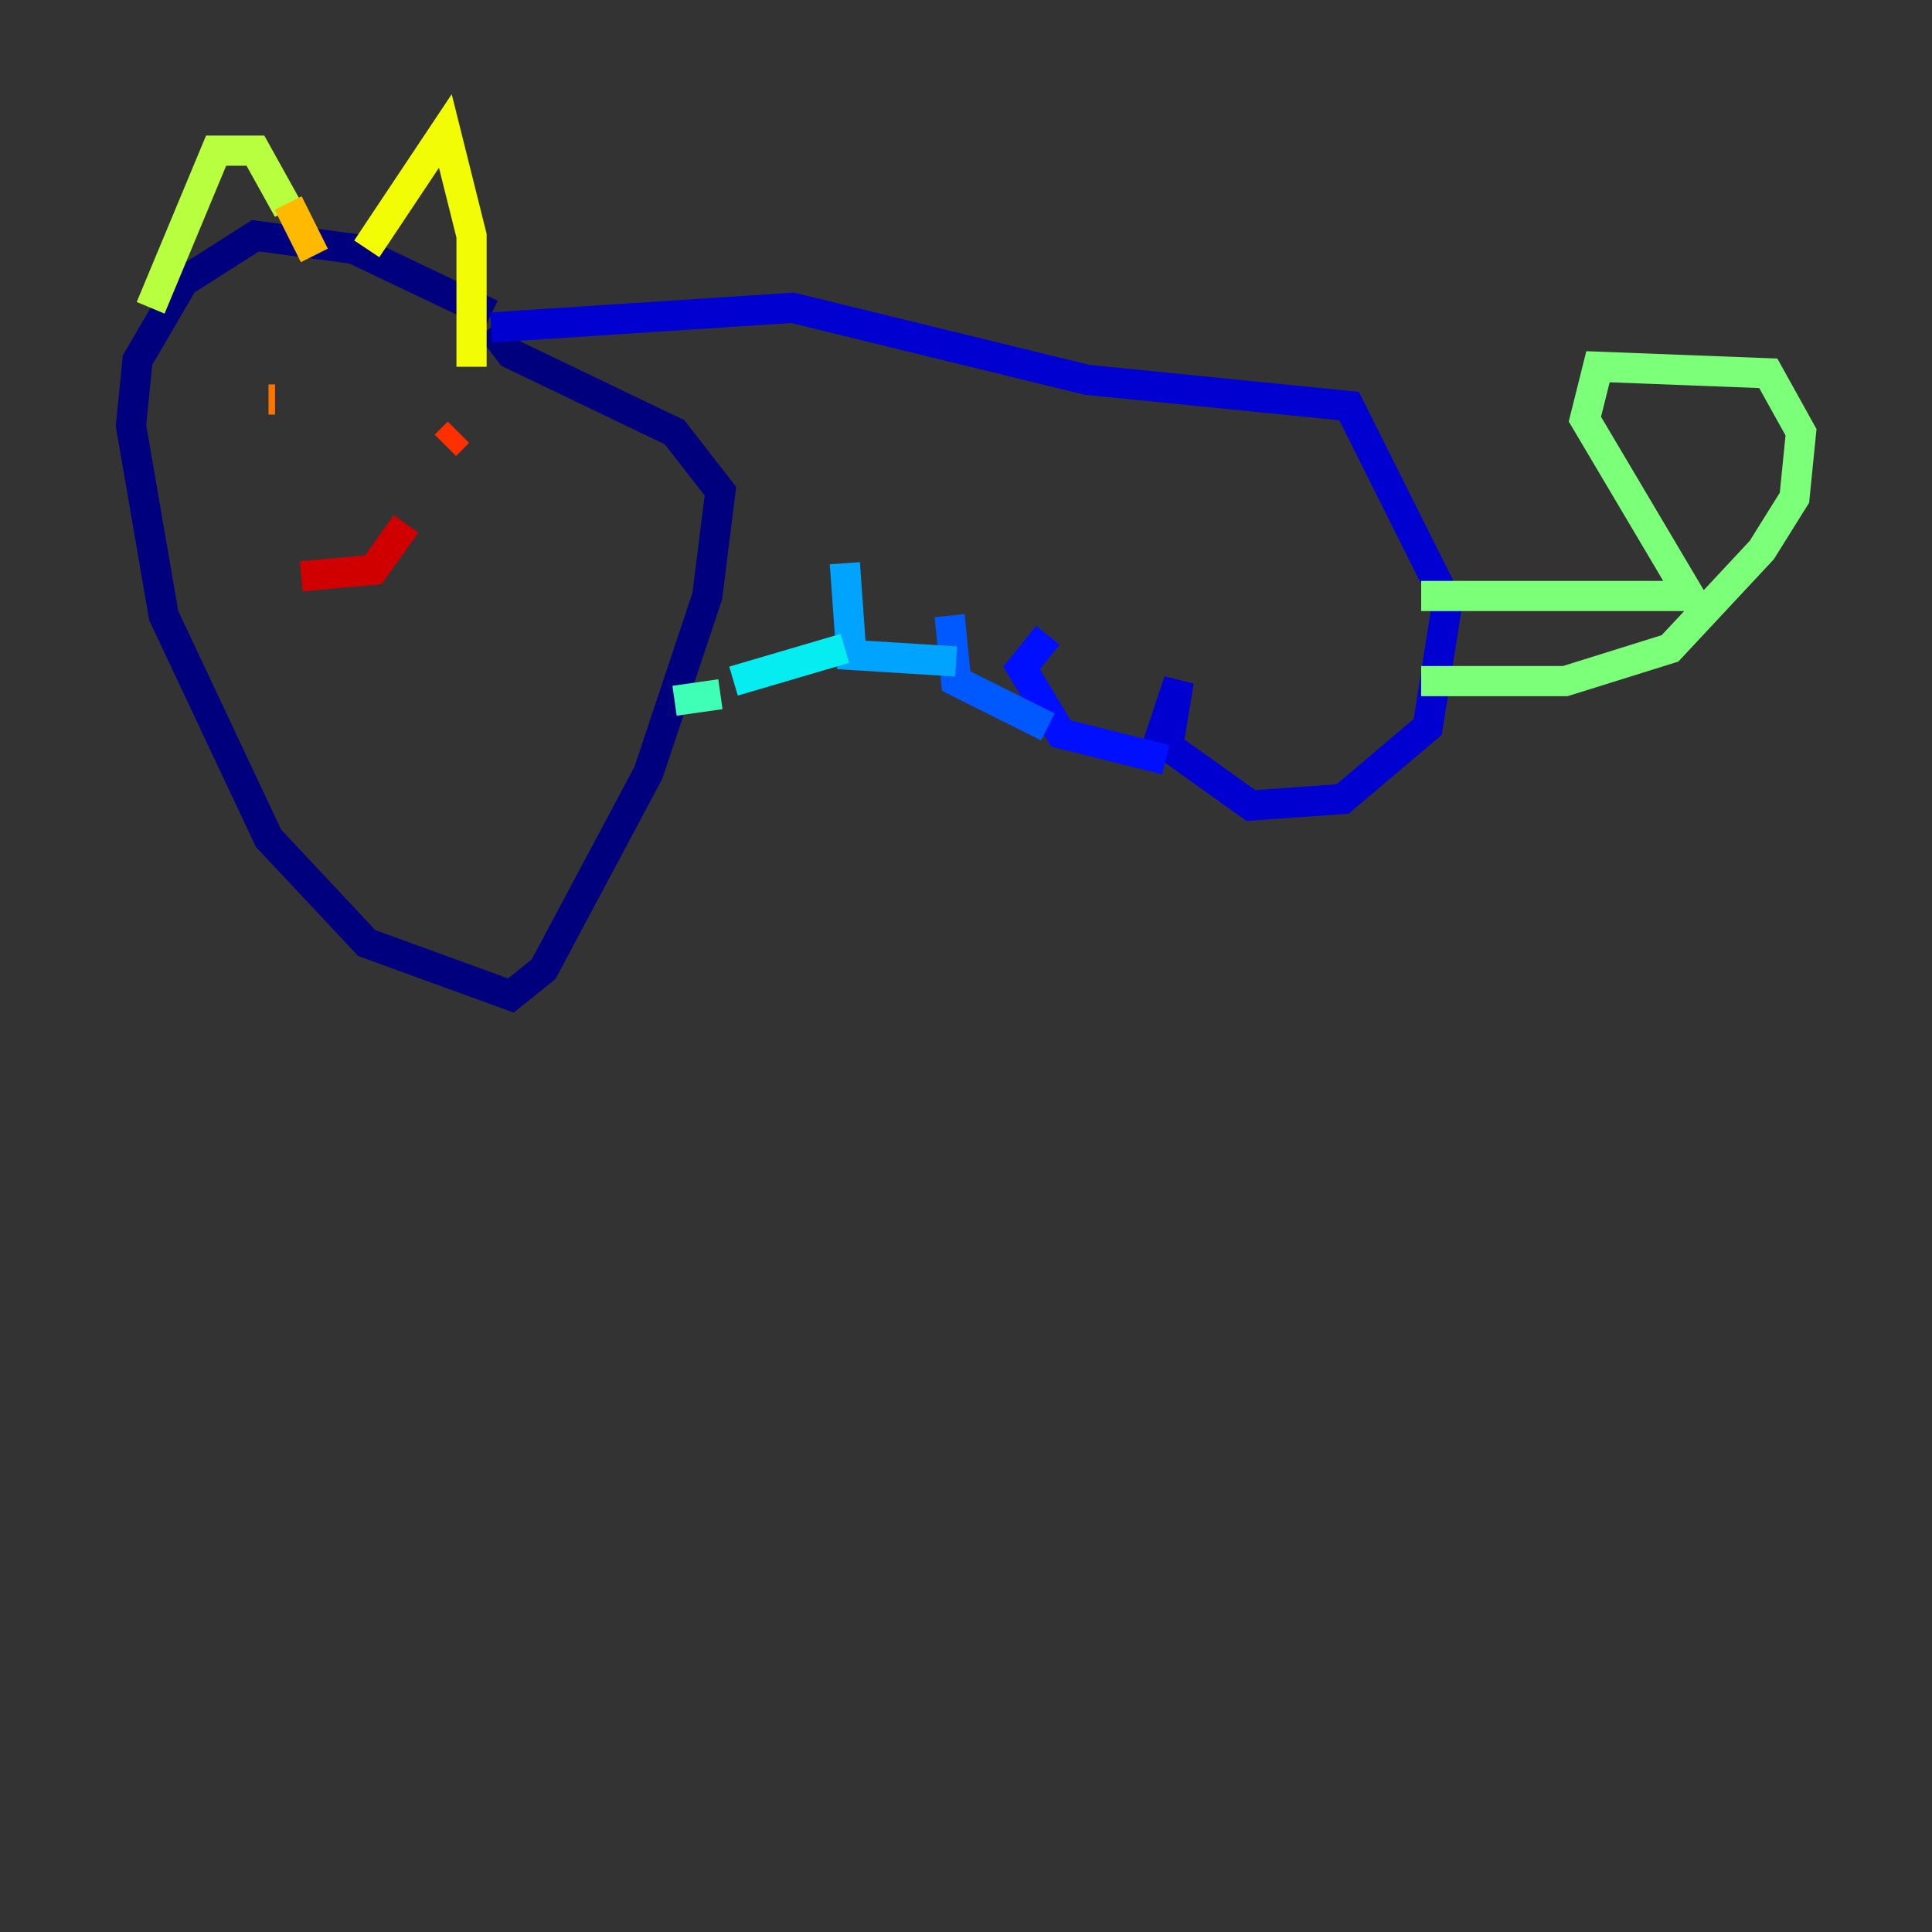 <?xml version="1.0" encoding="utf-8" ?>
<svg baseProfile="tiny" height="128" version="1.2" viewBox="0,0,128,128" width="128" xmlns="http://www.w3.org/2000/svg" xmlns:ev="http://www.w3.org/2001/xml-events" xmlns:xlink="http://www.w3.org/1999/xlink"><rect x="0" y="0" width="128" height="128" fill="#333333" stroke="none"/><defs /><polyline fill="none" points="32.542,20.827 23.43,16.488 16.922,15.62 12.149,18.658 9.112,23.864 8.678,28.203 10.848,40.786 17.79,55.539 24.298,62.481 33.844,65.953 36.014,64.217 42.956,51.2 46.861,39.485 47.729,32.542 44.691,28.637 33.844,23.43 32.542,21.695" stroke="#00007f" stroke-width="2" /><polyline fill="none" points="32.542,21.695 52.502,20.393 72.027,25.166 89.383,26.902 95.891,39.919 94.59,48.163 88.949,52.936 82.875,53.37 76.8,49.031 78.102,45.125 77.234,50.332" stroke="#0000d1" stroke-width="2" /><polyline fill="none" points="77.234,50.332 70.291,48.597 67.688,44.258 69.424,42.088" stroke="#0010ff" stroke-width="2" /><polyline fill="none" points="69.424,48.163 63.349,45.125 62.915,40.786" stroke="#0058ff" stroke-width="2" /><polyline fill="none" points="63.349,43.824 56.407,43.39 55.973,37.315" stroke="#00a4ff" stroke-width="2" /><polyline fill="none" points="55.973,42.956 48.597,45.125" stroke="#05ecf1" stroke-width="2" /><polyline fill="none" points="47.729,45.993 44.691,46.427" stroke="#3fffb7" stroke-width="2" /><polyline fill="none" points="94.156,45.125 103.702,45.125 110.644,42.956 116.719,36.447 118.888,32.976 119.322,28.637 117.153,24.732 105.871,24.298 105.003,27.77 111.946,39.485 94.156,39.485" stroke="#7cff79" stroke-width="2" /><polyline fill="none" points="9.98,20.393 14.319,9.98 16.922,9.98 19.091,13.885" stroke="#b7ff3f" stroke-width="2" /><polyline fill="none" points="24.298,16.488 29.505,8.678 31.241,15.62 31.241,24.298" stroke="#f1fc05" stroke-width="2" /><polyline fill="none" points="19.091,13.451 20.827,16.922" stroke="#ffb900" stroke-width="2" /><polyline fill="none" points="17.79,26.468 18.224,26.468" stroke="#ff7300" stroke-width="2" /><polyline fill="none" points="30.373,28.637 29.505,29.505" stroke="#ff3000" stroke-width="2" /><polyline fill="none" points="26.902,34.712 24.732,37.749 19.959,38.183" stroke="#d10000" stroke-width="2" /><polyline fill="none" points="26.468,34.278 26.468,34.278" stroke="#7f0000" stroke-width="2" /></svg>
